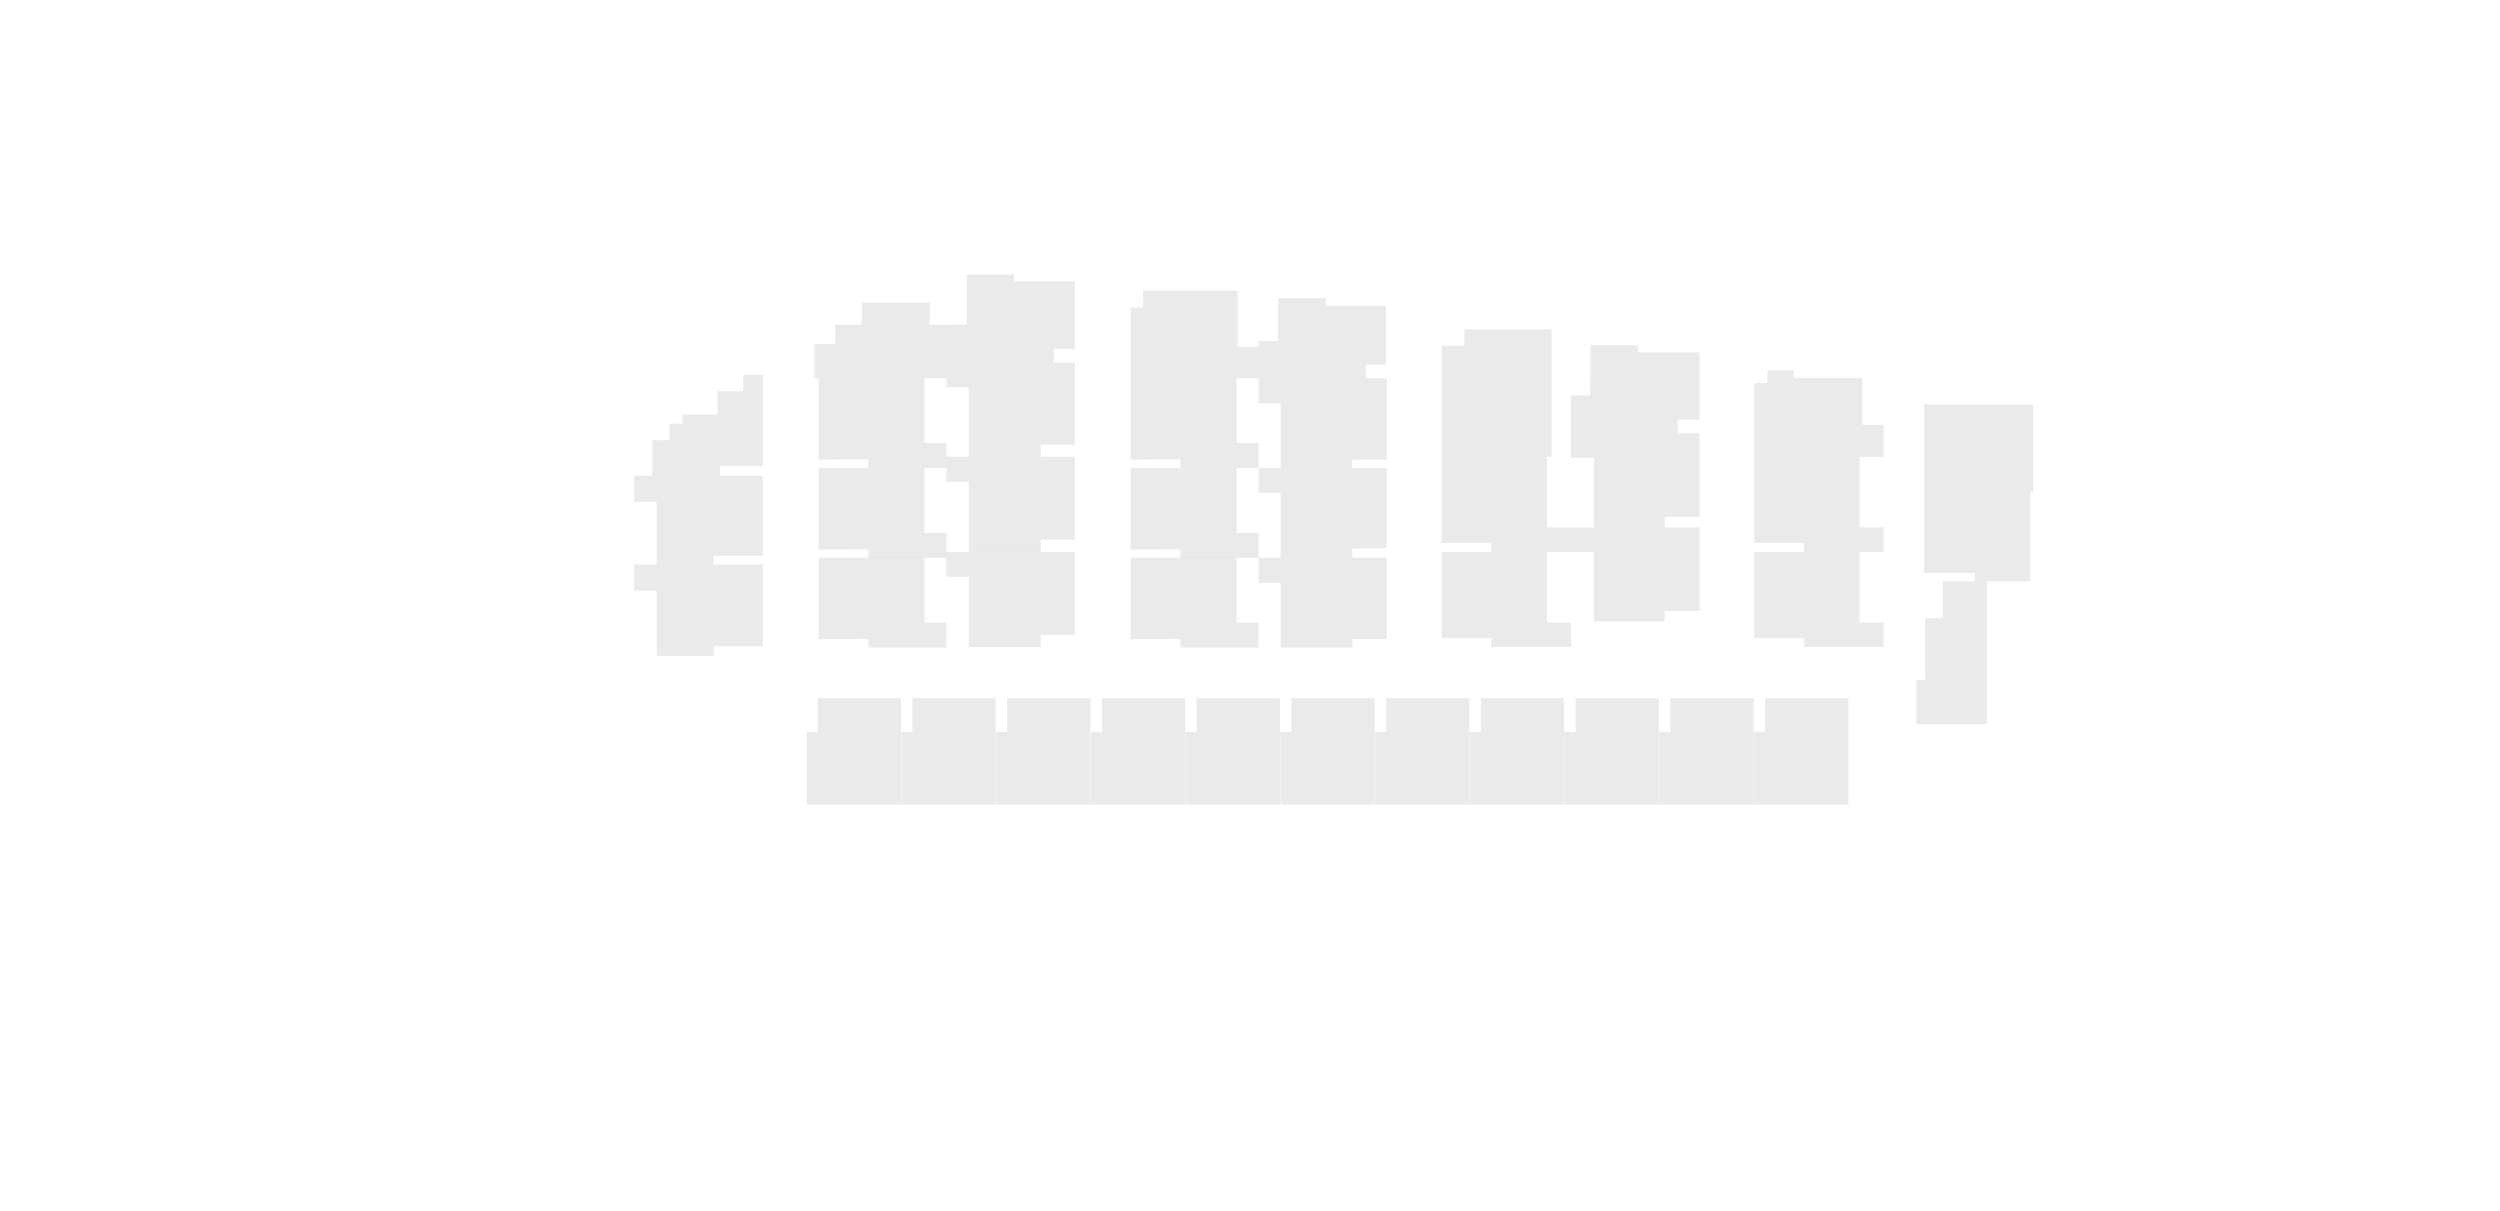 <?xml version="1.0" encoding="UTF-8"?>
<svg width="1800px" height="872px" viewBox="0 0 1800 872" version="1.1" xmlns="http://www.w3.org/2000/svg" xmlns:xlink="http://www.w3.org/1999/xlink">
    <!-- Generator: Sketch 49.2 (51160) - http://www.bohemiancoding.com/sketch -->
    <title>Panels/Pedestrian/PedestrianRoof</title>
    <desc>Created with Sketch.</desc>
    <defs></defs>
    <g id="Panels/Pedestrian/PedestrianRoof" stroke="none" stroke-width="1" fill="none" fill-rule="evenodd" fill-opacity="0.2">
        <g transform="translate(456, 197)" fill="#999999">
            <polygon id="Stroke-1" points="192.715 305.685 132.786 305.685 132.786 329.936 124.786 329.936 124.786 382.227 192.715 382.227"></polygon>
            <polygon id="Stroke-3" points="260.922 305.685 200.994 305.685 200.994 329.936 192.993 329.936 192.993 382.227 260.922 382.227"></polygon>
            <polygon id="Stroke-5" points="329.129 305.685 269.2 305.685 269.2 329.936 261.2 329.936 261.2 382.227 329.129 382.227"></polygon>
            <polygon id="Stroke-7" points="397.336 305.685 337.407 305.685 337.407 329.936 329.407 329.936 329.407 382.227 397.336 382.227"></polygon>
            <polygon id="Stroke-9" points="465.544 305.685 405.615 305.685 405.615 329.936 397.614 329.936 397.614 382.227 465.544 382.227"></polygon>
            <polygon id="Stroke-11" points="533.75 305.685 473.822 305.685 473.822 329.936 465.821 329.936 465.821 382.227 533.75 382.227"></polygon>
            <polygon id="Stroke-13" points="601.957 305.685 542.028 305.685 542.028 329.936 534.029 329.936 534.029 382.227 601.957 382.227"></polygon>
            <polygon id="Stroke-15" points="670.165 305.685 610.236 305.685 610.236 329.936 602.236 329.936 602.236 382.227 670.165 382.227"></polygon>
            <polygon id="Stroke-17" points="738.372 305.685 678.443 305.685 678.443 329.936 670.443 329.936 670.443 382.227 738.372 382.227"></polygon>
            <polygon id="Stroke-19" points="806.579 305.685 746.65 305.685 746.65 329.936 738.651 329.936 738.651 382.227 806.579 382.227"></polygon>
            <polygon id="Stroke-21" points="874.786 305.685 814.858 305.685 814.858 329.936 806.857 329.936 806.857 382.227 874.786 382.227"></polygon>
            <polygon id="Stroke-35" points="93.286 268.174 57.822 268.174 57.822 275.235 16.786 275.235 16.786 228.162 0.607 228.162 0.607 209.44 93.286 209.44"></polygon>
            <polygon id="Stroke-37" points="93.286 203.128 57.822 203.128 57.822 209.44 16.786 209.44 16.786 164.292 0.607 164.292 0.607 145.57 93.286 145.57"></polygon>
            <polygon id="Stroke-40" points="13.643 119.965 26.072 119.965 26.072 108.126 35.357 108.126 35.357 101.421 60.643 101.421 60.643 84.731 79.215 84.731 79.215 72.892 93.286 72.892 93.286 138.51 62.5 138.51 62.5 145.571 13.643 145.571"></polygon>
            <polygon id="Stroke-41" points="145.357 36.802 164.429 36.802 164.429 20.826 213.393 20.826 213.393 36.802 225.393 36.802 225.393 75.281 130.465 75.281 130.465 50.567 145.357 50.567"></polygon>
            <polygon id="Stroke-42" points="133.357 133.944 133.357 75.281 209.643 75.281 209.643 121.962 225.393 121.962 225.393 139.935 169.214 139.935 169.214 133.775"></polygon>
            <polygon id="Stroke-43" points="133.357 198.706 133.357 140.042 209.643 140.042 209.643 186.724 225.393 186.724 225.393 204.697 169.214 204.697 169.214 198.536"></polygon>
            <polygon id="Stroke-44" points="133.357 263.182 133.357 204.519 209.643 204.519 209.643 251.2 225.393 251.2 225.393 269.173 169.214 269.173 169.214 263.013"></polygon>
            <polygon id="Stroke-45" points="358.072 133.944 358.072 75.281 434.357 75.281 434.357 121.962 450.107 121.962 450.107 139.935 393.928 139.935 393.928 133.775"></polygon>
            <polygon id="Stroke-46" points="358.072 198.706 358.072 140.042 434.357 140.042 434.357 186.724 450.107 186.724 450.107 204.697 393.928 204.697 393.928 198.536"></polygon>
            <polygon id="Stroke-47" points="358.072 263.182 358.072 204.519 434.357 204.519 434.357 251.2 450.107 251.2 450.107 269.173 393.928 269.173 393.928 263.013"></polygon>
            <polygon id="Stroke-48" points="974.643 324.448 974.643 221.529 942.929 221.529 942.929 248.061 930.072 248.061 930.072 292.567 923.857 292.567 923.857 324.448"></polygon>
            <polygon id="Stroke-49" points="929.429 157.552 1007.858 157.552 1007.858 94.217 929.429 94.217"></polygon>
            <polygon id="Stroke-51" points="929.429 215.538 965.643 215.538 965.643 221.529 1005.929 221.529 1005.929 157.552 929.429 157.552"></polygon>
            <polygon id="Stroke-52" points="225.393 200.346 317.857 200.346 317.857 260.043 293.215 260.043 293.215 268.887 241.572 268.887 241.572 218.32 225.393 218.32"></polygon>
            <polygon id="Stroke-53" points="225.393 131.876 317.857 131.876 317.857 191.573 293.215 191.573 293.215 200.418 241.572 200.418 241.572 149.849 225.393 149.849"></polygon>
            <polygon id="Stroke-54" points="225.393 64.048 317.857 64.048 317.857 123.124 293.215 123.124 293.215 131.876 241.572 131.876 241.572 81.834 225.393 81.834"></polygon>
            <polygon id="Stroke-55" points="225.393 36.802 225.393 64.047 302.857 64.047 302.857 54.098 317.857 54.098 317.857 5.634 274.036 5.634 274.036 0.606 240.072 0.606 240.072 36.766"></polygon>
            <polygon id="Stroke-57" points="358.072 75.281 358.072 24.464 367.036 24.464 367.036 12.267 435.071 12.267 435.071 52.761 450.107 52.761 450.107 75.281"></polygon>
            <polygon id="Stroke-58" points="464.215 48.535 450.108 48.535 450.108 75.281 527.322 75.281 527.322 65.546 541.893 65.546 541.893 23.287 498.607 23.287 498.607 17.617 464.215 17.617"></polygon>
            <polygon id="Stroke-59" points="450.107 93.469 450.107 75.281 542.536 75.281 542.536 133.909 517.678 133.909 517.678 139.936 466.048 139.936 466.048 93.388"></polygon>
            <polygon id="Stroke-60" points="450.107 222.706 450.107 204.519 542.536 204.519 542.536 263.146 517.678 263.146 517.678 269.173 466.048 269.173 466.048 222.625"></polygon>
            <polygon id="Stroke-61" points="450.107 139.935 542.536 139.935 542.536 197.85 517.643 197.85 517.643 204.519 466.048 204.519 466.048 157.766 450.107 157.766"></polygon>
            <polygon id="Stroke-62" points="807.072 131.876 882.929 131.876 882.929 182.737 900.215 182.737 900.215 200.346 842.821 200.346 842.821 193.927 807.072 193.927"></polygon>
            <polygon id="Stroke-64" points="807.072 200.346 882.929 200.346 882.929 251.207 900.215 251.207 900.215 268.816 842.821 268.816 842.821 262.397 807.072 262.397"></polygon>
            <polygon id="Stroke-65" points="581.95 131.876 657.808 131.876 657.808 182.737 675.094 182.737 675.094 200.346 617.7 200.346 617.7 193.927 581.95 193.927"></polygon>
            <polygon id="Stroke-66" points="581.95 200.346 657.808 200.346 657.808 251.207 675.094 251.207 675.094 268.816 617.7 268.816 617.7 262.397 581.95 262.397"></polygon>
            <polygon id="Stroke-67" points="581.95 52.066 598.358 52.066 598.358 40.297 661.144 40.297 661.144 131.876 581.95 131.876"></polygon>
            <polygon id="Stroke-68" points="689.215 51.424 723.286 51.424 723.286 56.773 767.643 56.773 767.643 105.13 752 105.13 752 114.973 675.093 114.973 675.093 87.798 689 87.798"></polygon>
            <polygon id="Stroke-69" points="742.572 250.502 742.572 242.879 767.643 242.879 767.643 182.737 675.093 182.737 675.093 200.346 691.572 200.346 691.572 250.502"></polygon>
            <polygon id="Stroke-70" points="742.572 182.737 742.572 175.114 767.643 175.114 767.643 114.972 675.093 114.972 675.093 132.581 691.572 132.581 691.572 182.737"></polygon>
            <polygon id="Stroke-71" points="807.072 78.839 807.072 131.876 900.215 131.876 900.215 108.839 884.857 108.839 884.857 75.175 835.572 75.175 835.572 69.611 816.5 69.611 816.5 78.812"></polygon>
        </g>
    </g>
</svg>